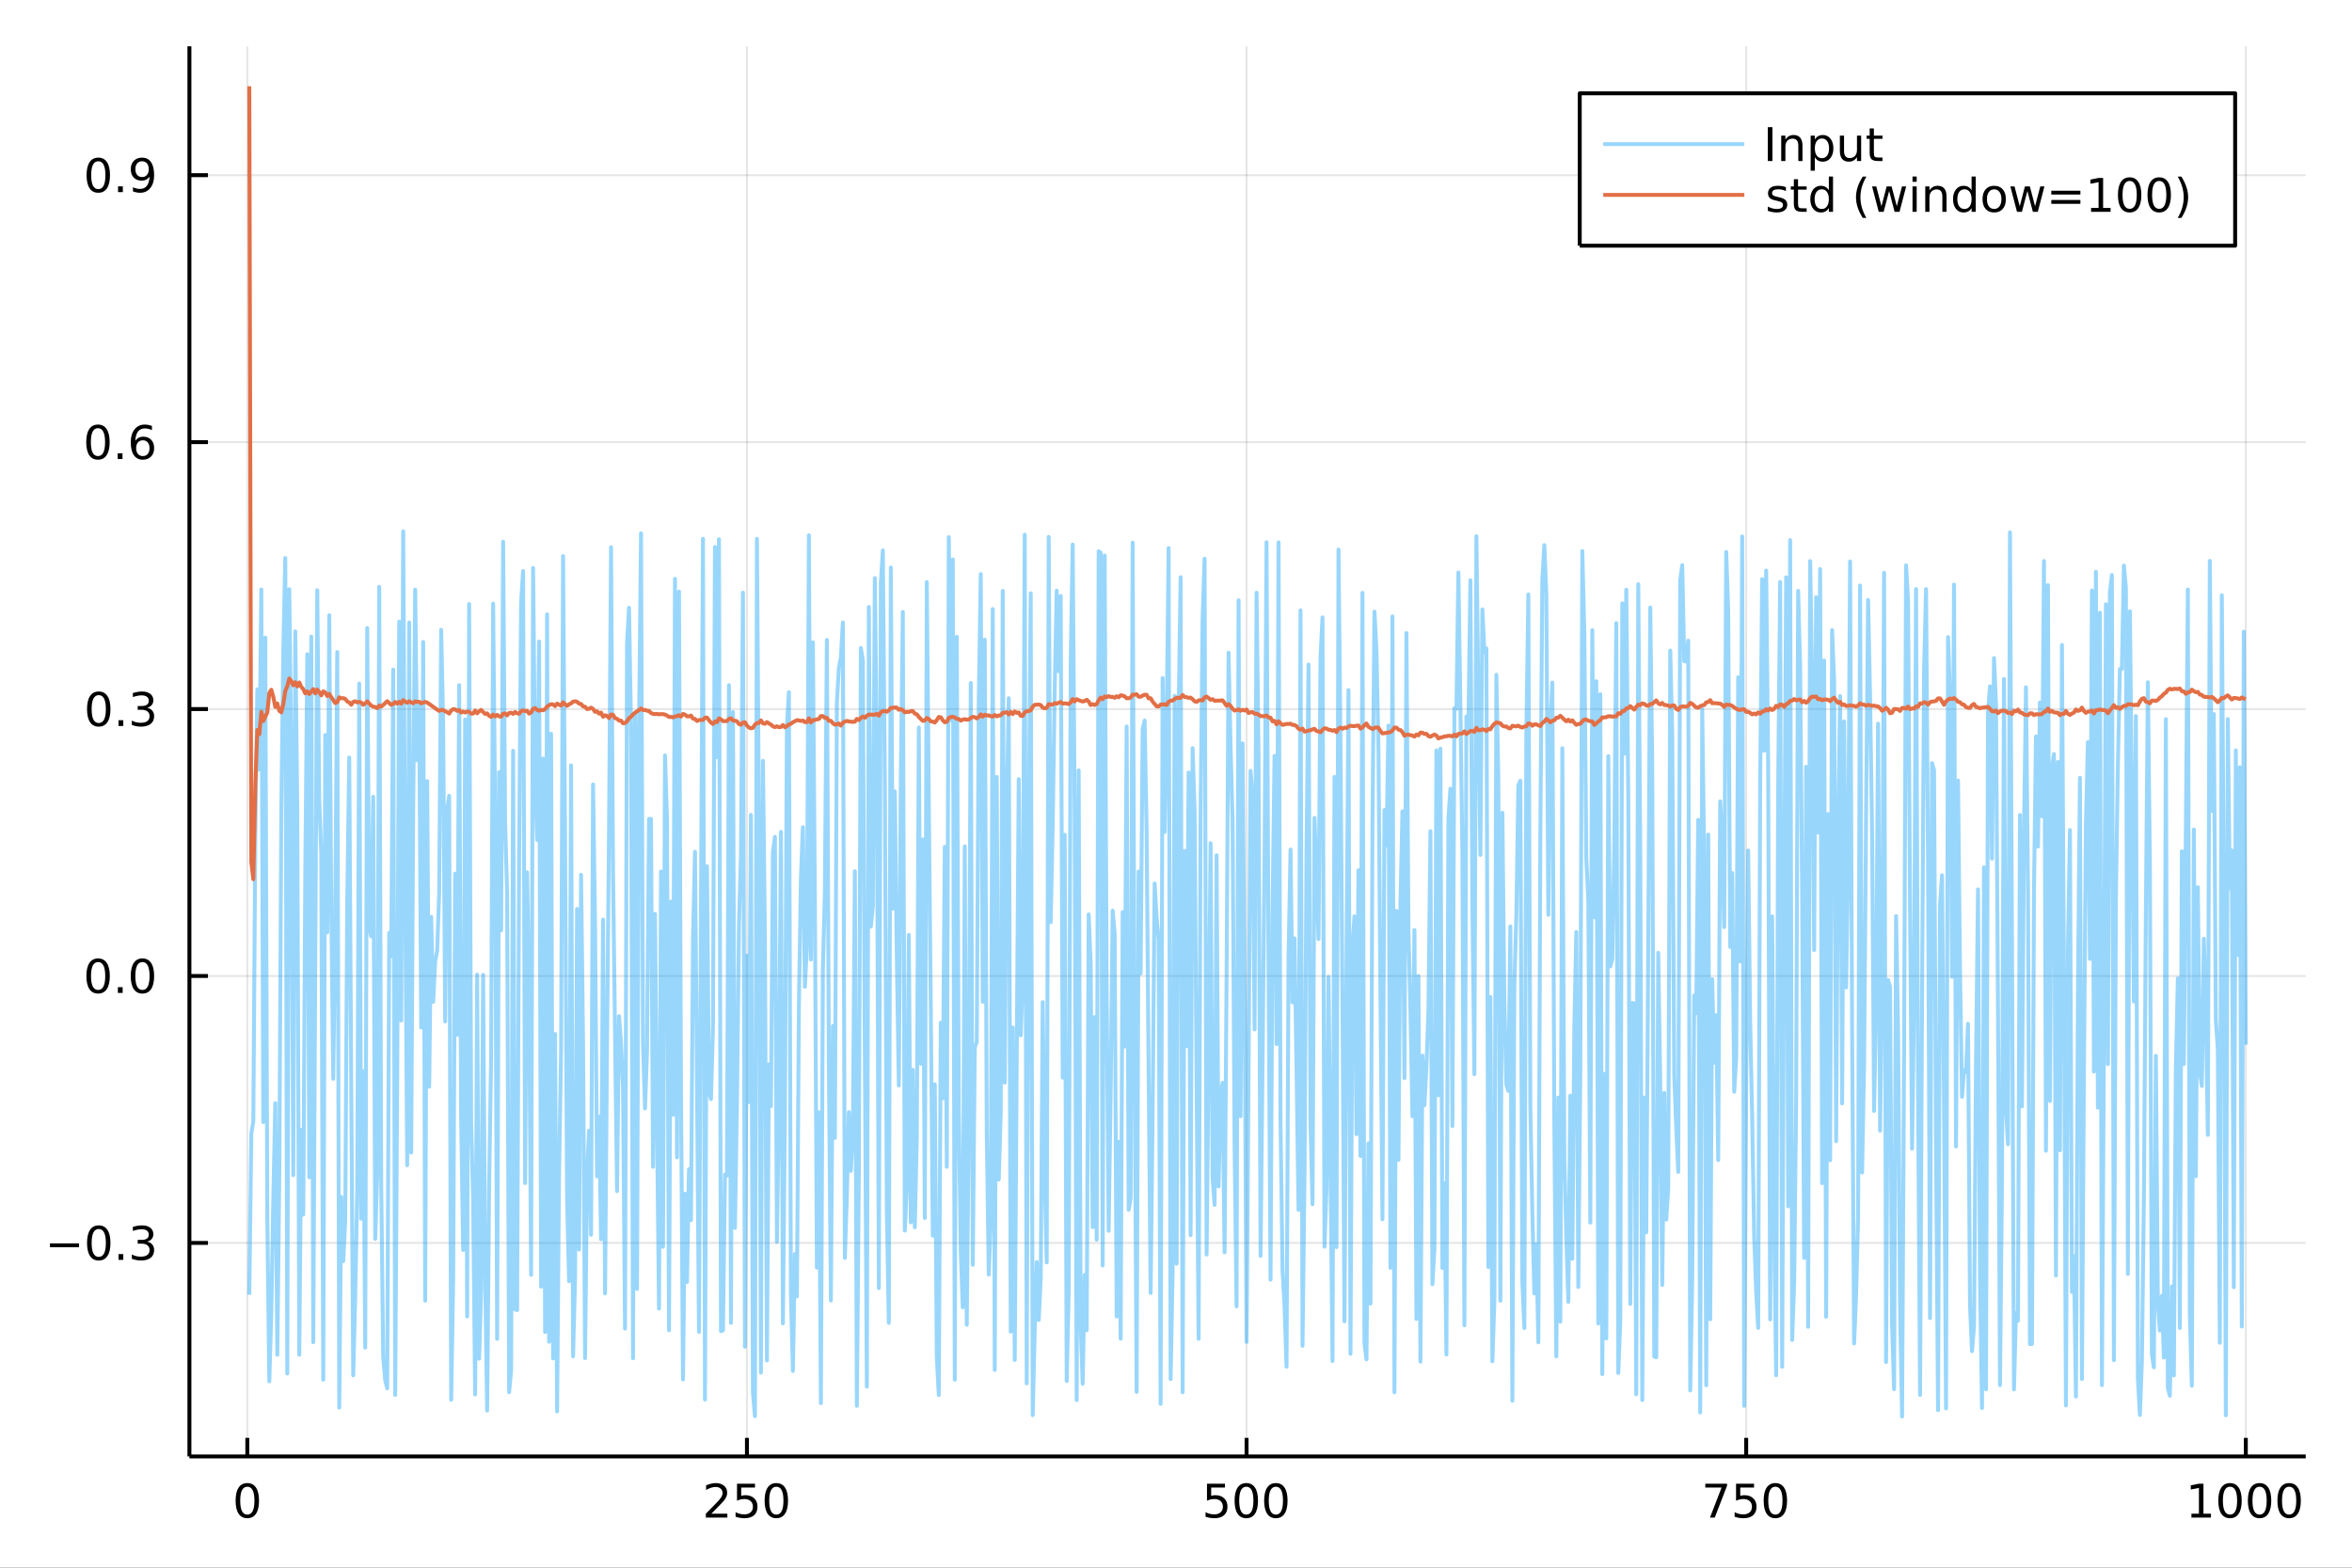 <?xml version="1.0" encoding="utf-8"?>
<svg xmlns="http://www.w3.org/2000/svg" xmlns:xlink="http://www.w3.org/1999/xlink" width="600" height="400" viewBox="0 0 2400 1600">
<rect x="0" y="0" width="2400" height="1600" fill="#333333" stroke="none"/>
<defs>
  <clipPath id="clip590">
    <rect x="0" y="0" width="2400" height="1600"/>
  </clipPath>
</defs>
<path clip-path="url(#clip590)" d="
M0 1600 L2400 1600 L2400 0 L0 0  Z
  " fill="#ffffff" fill-rule="evenodd" fill-opacity="1"/>
<defs>
  <clipPath id="clip591">
    <rect x="480" y="0" width="1681" height="1600"/>
  </clipPath>
</defs>
<path clip-path="url(#clip590)" d="
M193.288 1486.45 L2352.76 1486.45 L2352.76 47.244 L193.288 47.244  Z
  " fill="#ffffff" fill-rule="evenodd" fill-opacity="1"/>
<defs>
  <clipPath id="clip592">
    <rect x="193" y="47" width="2160" height="1440"/>
  </clipPath>
</defs>
<polyline clip-path="url(#clip592)" style="stroke:#000000; stroke-linecap:butt; stroke-linejoin:round; stroke-width:2; stroke-opacity:0.1; fill:none" points="
  252.366,1486.45 252.366,47.244 
  "/>
<polyline clip-path="url(#clip592)" style="stroke:#000000; stroke-linecap:butt; stroke-linejoin:round; stroke-width:2; stroke-opacity:0.1; fill:none" points="
  762.184,1486.45 762.184,47.244 
  "/>
<polyline clip-path="url(#clip592)" style="stroke:#000000; stroke-linecap:butt; stroke-linejoin:round; stroke-width:2; stroke-opacity:0.1; fill:none" points="
  1272,1486.45 1272,47.244 
  "/>
<polyline clip-path="url(#clip592)" style="stroke:#000000; stroke-linecap:butt; stroke-linejoin:round; stroke-width:2; stroke-opacity:0.1; fill:none" points="
  1781.82,1486.45 1781.82,47.244 
  "/>
<polyline clip-path="url(#clip592)" style="stroke:#000000; stroke-linecap:butt; stroke-linejoin:round; stroke-width:2; stroke-opacity:0.1; fill:none" points="
  2291.64,1486.45 2291.64,47.244 
  "/>
<polyline clip-path="url(#clip590)" style="stroke:#000000; stroke-linecap:butt; stroke-linejoin:round; stroke-width:4; stroke-opacity:1; fill:none" points="
  193.288,1486.45 2352.76,1486.45 
  "/>
<polyline clip-path="url(#clip590)" style="stroke:#000000; stroke-linecap:butt; stroke-linejoin:round; stroke-width:4; stroke-opacity:1; fill:none" points="
  252.366,1486.45 252.366,1467.55 
  "/>
<polyline clip-path="url(#clip590)" style="stroke:#000000; stroke-linecap:butt; stroke-linejoin:round; stroke-width:4; stroke-opacity:1; fill:none" points="
  762.184,1486.45 762.184,1467.55 
  "/>
<polyline clip-path="url(#clip590)" style="stroke:#000000; stroke-linecap:butt; stroke-linejoin:round; stroke-width:4; stroke-opacity:1; fill:none" points="
  1272,1486.45 1272,1467.55 
  "/>
<polyline clip-path="url(#clip590)" style="stroke:#000000; stroke-linecap:butt; stroke-linejoin:round; stroke-width:4; stroke-opacity:1; fill:none" points="
  1781.82,1486.45 1781.82,1467.55 
  "/>
<polyline clip-path="url(#clip590)" style="stroke:#000000; stroke-linecap:butt; stroke-linejoin:round; stroke-width:4; stroke-opacity:1; fill:none" points="
  2291.64,1486.45 2291.64,1467.55 
  "/>
<path clip-path="url(#clip590)" d="M252.366 1517.37 Q248.755 1517.37 246.926 1520.93 Q245.12 1524.47 245.12 1531.6 Q245.12 1538.71 246.926 1542.27 Q248.755 1545.82 252.366 1545.82 Q256 1545.82 257.805 1542.27 Q259.634 1538.71 259.634 1531.6 Q259.634 1524.47 257.805 1520.93 Q256 1517.37 252.366 1517.37 M252.366 1513.66 Q258.176 1513.66 261.231 1518.27 Q264.31 1522.85 264.31 1531.6 Q264.31 1540.33 261.231 1544.94 Q258.176 1549.52 252.366 1549.52 Q246.555 1549.52 243.477 1544.94 Q240.421 1540.33 240.421 1531.6 Q240.421 1522.85 243.477 1518.27 Q246.555 1513.66 252.366 1513.66 Z" fill="#000000" fill-rule="evenodd" fill-opacity="1" /><path clip-path="url(#clip590)" d="M725.876 1544.91 L742.196 1544.91 L742.196 1548.85 L720.251 1548.85 L720.251 1544.91 Q722.913 1542.16 727.497 1537.53 Q732.103 1532.88 733.284 1531.53 Q735.529 1529.01 736.409 1527.27 Q737.311 1525.51 737.311 1523.82 Q737.311 1521.07 735.367 1519.33 Q733.446 1517.6 730.344 1517.6 Q728.145 1517.6 725.691 1518.36 Q723.261 1519.13 720.483 1520.68 L720.483 1515.95 Q723.307 1514.82 725.761 1514.24 Q728.214 1513.66 730.251 1513.66 Q735.622 1513.66 738.816 1516.35 Q742.01 1519.03 742.01 1523.52 Q742.01 1525.65 741.2 1527.57 Q740.413 1529.47 738.307 1532.07 Q737.728 1532.74 734.626 1535.95 Q731.524 1539.15 725.876 1544.91 Z" fill="#000000" fill-rule="evenodd" fill-opacity="1" /><path clip-path="url(#clip590)" d="M752.057 1514.29 L770.413 1514.29 L770.413 1518.22 L756.339 1518.22 L756.339 1526.7 Q757.358 1526.35 758.376 1526.19 Q759.395 1526 760.413 1526 Q766.2 1526 769.58 1529.17 Q772.959 1532.34 772.959 1537.76 Q772.959 1543.34 769.487 1546.44 Q766.015 1549.52 759.696 1549.52 Q757.52 1549.52 755.251 1549.15 Q753.006 1548.78 750.598 1548.04 L750.598 1543.34 Q752.682 1544.47 754.904 1545.03 Q757.126 1545.58 759.603 1545.58 Q763.608 1545.58 765.945 1543.48 Q768.283 1541.37 768.283 1537.76 Q768.283 1534.15 765.945 1532.04 Q763.608 1529.94 759.603 1529.94 Q757.728 1529.94 755.853 1530.35 Q754.001 1530.77 752.057 1531.65 L752.057 1514.29 Z" fill="#000000" fill-rule="evenodd" fill-opacity="1" /><path clip-path="url(#clip590)" d="M792.172 1517.37 Q788.561 1517.37 786.732 1520.93 Q784.927 1524.47 784.927 1531.6 Q784.927 1538.71 786.732 1542.27 Q788.561 1545.82 792.172 1545.82 Q795.806 1545.82 797.612 1542.27 Q799.441 1538.71 799.441 1531.6 Q799.441 1524.47 797.612 1520.93 Q795.806 1517.37 792.172 1517.37 M792.172 1513.66 Q797.982 1513.66 801.038 1518.27 Q804.117 1522.85 804.117 1531.6 Q804.117 1540.33 801.038 1544.94 Q797.982 1549.52 792.172 1549.52 Q786.362 1549.52 783.283 1544.94 Q780.228 1540.33 780.228 1531.6 Q780.228 1522.85 783.283 1518.27 Q786.362 1513.66 792.172 1513.66 Z" fill="#000000" fill-rule="evenodd" fill-opacity="1" /><path clip-path="url(#clip590)" d="M1231.62 1514.29 L1249.98 1514.29 L1249.98 1518.22 L1235.9 1518.22 L1235.9 1526.7 Q1236.92 1526.35 1237.94 1526.19 Q1238.96 1526 1239.98 1526 Q1245.76 1526 1249.14 1529.17 Q1252.52 1532.34 1252.52 1537.76 Q1252.52 1543.34 1249.05 1546.44 Q1245.58 1549.52 1239.26 1549.52 Q1237.08 1549.52 1234.81 1549.15 Q1232.57 1548.78 1230.16 1548.04 L1230.16 1543.34 Q1232.25 1544.47 1234.47 1545.03 Q1236.69 1545.58 1239.17 1545.58 Q1243.17 1545.58 1245.51 1543.48 Q1247.85 1541.37 1247.85 1537.76 Q1247.85 1534.15 1245.51 1532.04 Q1243.17 1529.94 1239.17 1529.94 Q1237.29 1529.94 1235.42 1530.35 Q1233.56 1530.77 1231.62 1531.65 L1231.62 1514.29 Z" fill="#000000" fill-rule="evenodd" fill-opacity="1" /><path clip-path="url(#clip590)" d="M1271.74 1517.37 Q1268.12 1517.37 1266.3 1520.93 Q1264.49 1524.47 1264.49 1531.6 Q1264.49 1538.71 1266.3 1542.27 Q1268.12 1545.82 1271.74 1545.82 Q1275.37 1545.82 1277.18 1542.27 Q1279 1538.71 1279 1531.6 Q1279 1524.47 1277.18 1520.93 Q1275.37 1517.37 1271.74 1517.37 M1271.74 1513.66 Q1277.55 1513.66 1280.6 1518.27 Q1283.68 1522.85 1283.68 1531.6 Q1283.68 1540.33 1280.6 1544.94 Q1277.55 1549.52 1271.74 1549.52 Q1265.93 1549.52 1262.85 1544.94 Q1259.79 1540.33 1259.79 1531.6 Q1259.79 1522.85 1262.85 1518.27 Q1265.93 1513.66 1271.74 1513.66 Z" fill="#000000" fill-rule="evenodd" fill-opacity="1" /><path clip-path="url(#clip590)" d="M1301.9 1517.37 Q1298.29 1517.37 1296.46 1520.93 Q1294.65 1524.47 1294.65 1531.6 Q1294.65 1538.71 1296.46 1542.27 Q1298.29 1545.82 1301.9 1545.82 Q1305.53 1545.82 1307.34 1542.27 Q1309.17 1538.71 1309.17 1531.6 Q1309.17 1524.47 1307.34 1520.93 Q1305.53 1517.37 1301.9 1517.37 M1301.9 1513.66 Q1307.71 1513.66 1310.76 1518.27 Q1313.84 1522.85 1313.84 1531.6 Q1313.84 1540.33 1310.76 1544.94 Q1307.71 1549.52 1301.9 1549.52 Q1296.09 1549.52 1293.01 1544.94 Q1289.95 1540.33 1289.95 1531.6 Q1289.95 1522.85 1293.01 1518.27 Q1296.09 1513.66 1301.9 1513.66 Z" fill="#000000" fill-rule="evenodd" fill-opacity="1" /><path clip-path="url(#clip590)" d="M1740.1 1514.29 L1762.32 1514.29 L1762.32 1516.28 L1749.77 1548.85 L1744.89 1548.85 L1756.69 1518.22 L1740.1 1518.22 L1740.1 1514.29 Z" fill="#000000" fill-rule="evenodd" fill-opacity="1" /><path clip-path="url(#clip590)" d="M1771.48 1514.29 L1789.84 1514.29 L1789.84 1518.22 L1775.77 1518.22 L1775.77 1526.7 Q1776.79 1526.35 1777.8 1526.19 Q1778.82 1526 1779.84 1526 Q1785.63 1526 1789.01 1529.17 Q1792.39 1532.34 1792.39 1537.76 Q1792.39 1543.34 1788.92 1546.44 Q1785.44 1549.52 1779.12 1549.52 Q1776.95 1549.52 1774.68 1549.15 Q1772.43 1548.78 1770.03 1548.04 L1770.03 1543.34 Q1772.11 1544.47 1774.33 1545.03 Q1776.55 1545.58 1779.03 1545.58 Q1783.04 1545.58 1785.37 1543.48 Q1787.71 1541.37 1787.71 1537.76 Q1787.71 1534.15 1785.37 1532.04 Q1783.04 1529.94 1779.03 1529.94 Q1777.16 1529.94 1775.28 1530.35 Q1773.43 1530.77 1771.48 1531.65 L1771.48 1514.29 Z" fill="#000000" fill-rule="evenodd" fill-opacity="1" /><path clip-path="url(#clip590)" d="M1811.6 1517.37 Q1807.99 1517.37 1806.16 1520.93 Q1804.36 1524.47 1804.36 1531.6 Q1804.36 1538.71 1806.16 1542.27 Q1807.99 1545.82 1811.6 1545.82 Q1815.23 1545.82 1817.04 1542.27 Q1818.87 1538.71 1818.87 1531.6 Q1818.87 1524.47 1817.04 1520.93 Q1815.23 1517.37 1811.6 1517.37 M1811.6 1513.66 Q1817.41 1513.66 1820.47 1518.27 Q1823.54 1522.85 1823.54 1531.6 Q1823.54 1540.33 1820.47 1544.94 Q1817.41 1549.52 1811.6 1549.52 Q1805.79 1549.52 1802.71 1544.94 Q1799.66 1540.33 1799.66 1531.6 Q1799.66 1522.85 1802.71 1518.27 Q1805.79 1513.66 1811.6 1513.66 Z" fill="#000000" fill-rule="evenodd" fill-opacity="1" /><path clip-path="url(#clip590)" d="M2236.16 1544.91 L2243.8 1544.91 L2243.8 1518.55 L2235.49 1520.21 L2235.49 1515.95 L2243.76 1514.29 L2248.43 1514.29 L2248.43 1544.91 L2256.07 1544.91 L2256.07 1548.85 L2236.16 1548.85 L2236.16 1544.91 Z" fill="#000000" fill-rule="evenodd" fill-opacity="1" /><path clip-path="url(#clip590)" d="M2275.52 1517.37 Q2271.91 1517.37 2270.08 1520.93 Q2268.27 1524.47 2268.27 1531.6 Q2268.27 1538.71 2270.08 1542.27 Q2271.91 1545.82 2275.52 1545.82 Q2279.15 1545.82 2280.96 1542.27 Q2282.78 1538.71 2282.78 1531.6 Q2282.78 1524.47 2280.96 1520.93 Q2279.15 1517.37 2275.52 1517.37 M2275.52 1513.66 Q2281.33 1513.66 2284.38 1518.27 Q2287.46 1522.85 2287.46 1531.6 Q2287.46 1540.33 2284.38 1544.94 Q2281.33 1549.52 2275.52 1549.52 Q2269.71 1549.52 2266.63 1544.94 Q2263.57 1540.33 2263.57 1531.6 Q2263.57 1522.85 2266.63 1518.27 Q2269.71 1513.66 2275.52 1513.66 Z" fill="#000000" fill-rule="evenodd" fill-opacity="1" /><path clip-path="url(#clip590)" d="M2305.68 1517.37 Q2302.07 1517.37 2300.24 1520.93 Q2298.43 1524.47 2298.43 1531.6 Q2298.43 1538.71 2300.24 1542.27 Q2302.07 1545.82 2305.68 1545.82 Q2309.31 1545.82 2311.12 1542.27 Q2312.95 1538.71 2312.95 1531.6 Q2312.95 1524.47 2311.12 1520.93 Q2309.31 1517.37 2305.68 1517.37 M2305.68 1513.66 Q2311.49 1513.66 2314.54 1518.27 Q2317.62 1522.85 2317.62 1531.6 Q2317.62 1540.33 2314.54 1544.94 Q2311.49 1549.52 2305.68 1549.52 Q2299.87 1549.52 2296.79 1544.94 Q2293.73 1540.33 2293.73 1531.6 Q2293.73 1522.85 2296.79 1518.27 Q2299.87 1513.66 2305.68 1513.66 Z" fill="#000000" fill-rule="evenodd" fill-opacity="1" /><path clip-path="url(#clip590)" d="M2335.84 1517.37 Q2332.23 1517.37 2330.4 1520.93 Q2328.59 1524.47 2328.59 1531.6 Q2328.59 1538.71 2330.4 1542.27 Q2332.23 1545.82 2335.84 1545.82 Q2339.47 1545.82 2341.28 1542.27 Q2343.11 1538.71 2343.11 1531.6 Q2343.11 1524.47 2341.28 1520.93 Q2339.47 1517.37 2335.84 1517.37 M2335.84 1513.66 Q2341.65 1513.66 2344.71 1518.27 Q2347.78 1522.85 2347.78 1531.6 Q2347.78 1540.33 2344.71 1544.94 Q2341.65 1549.52 2335.84 1549.52 Q2330.03 1549.52 2326.95 1544.94 Q2323.9 1540.33 2323.9 1531.6 Q2323.9 1522.85 2326.95 1518.27 Q2330.03 1513.66 2335.84 1513.66 Z" fill="#000000" fill-rule="evenodd" fill-opacity="1" /><polyline clip-path="url(#clip592)" style="stroke:#000000; stroke-linecap:butt; stroke-linejoin:round; stroke-width:2; stroke-opacity:0.1; fill:none" points="
  193.288,1268.55 2352.76,1268.55 
  "/>
<polyline clip-path="url(#clip592)" style="stroke:#000000; stroke-linecap:butt; stroke-linejoin:round; stroke-width:2; stroke-opacity:0.1; fill:none" points="
  193.288,996.109 2352.76,996.109 
  "/>
<polyline clip-path="url(#clip592)" style="stroke:#000000; stroke-linecap:butt; stroke-linejoin:round; stroke-width:2; stroke-opacity:0.1; fill:none" points="
  193.288,723.669 2352.76,723.669 
  "/>
<polyline clip-path="url(#clip592)" style="stroke:#000000; stroke-linecap:butt; stroke-linejoin:round; stroke-width:2; stroke-opacity:0.1; fill:none" points="
  193.288,451.229 2352.76,451.229 
  "/>
<polyline clip-path="url(#clip592)" style="stroke:#000000; stroke-linecap:butt; stroke-linejoin:round; stroke-width:2; stroke-opacity:0.1; fill:none" points="
  193.288,178.79 2352.76,178.79 
  "/>
<polyline clip-path="url(#clip590)" style="stroke:#000000; stroke-linecap:butt; stroke-linejoin:round; stroke-width:4; stroke-opacity:1; fill:none" points="
  193.288,1486.45 193.288,47.244 
  "/>
<polyline clip-path="url(#clip590)" style="stroke:#000000; stroke-linecap:butt; stroke-linejoin:round; stroke-width:4; stroke-opacity:1; fill:none" points="
  193.288,1268.55 212.185,1268.55 
  "/>
<polyline clip-path="url(#clip590)" style="stroke:#000000; stroke-linecap:butt; stroke-linejoin:round; stroke-width:4; stroke-opacity:1; fill:none" points="
  193.288,996.109 212.185,996.109 
  "/>
<polyline clip-path="url(#clip590)" style="stroke:#000000; stroke-linecap:butt; stroke-linejoin:round; stroke-width:4; stroke-opacity:1; fill:none" points="
  193.288,723.669 212.185,723.669 
  "/>
<polyline clip-path="url(#clip590)" style="stroke:#000000; stroke-linecap:butt; stroke-linejoin:round; stroke-width:4; stroke-opacity:1; fill:none" points="
  193.288,451.229 212.185,451.229 
  "/>
<polyline clip-path="url(#clip590)" style="stroke:#000000; stroke-linecap:butt; stroke-linejoin:round; stroke-width:4; stroke-opacity:1; fill:none" points="
  193.288,178.79 212.185,178.79 
  "/>
<path clip-path="url(#clip590)" d="M50.992 1269 L80.668 1269 L80.668 1272.93 L50.992 1272.93 L50.992 1269 Z" fill="#000000" fill-rule="evenodd" fill-opacity="1" /><path clip-path="url(#clip590)" d="M100.76 1254.35 Q97.149 1254.35 95.321 1257.91 Q93.515 1261.45 93.515 1268.58 Q93.515 1275.69 95.321 1279.25 Q97.149 1282.8 100.76 1282.8 Q104.395 1282.8 106.2 1279.25 Q108.029 1275.69 108.029 1268.58 Q108.029 1261.45 106.2 1257.91 Q104.395 1254.35 100.76 1254.35 M100.76 1250.64 Q106.571 1250.64 109.626 1255.25 Q112.705 1259.83 112.705 1268.58 Q112.705 1277.31 109.626 1281.92 Q106.571 1286.5 100.76 1286.5 Q94.95 1286.5 91.871 1281.92 Q88.816 1277.31 88.816 1268.58 Q88.816 1259.83 91.871 1255.25 Q94.95 1250.64 100.76 1250.64 Z" fill="#000000" fill-rule="evenodd" fill-opacity="1" /><path clip-path="url(#clip590)" d="M120.922 1279.95 L125.807 1279.95 L125.807 1285.83 L120.922 1285.83 L120.922 1279.95 Z" fill="#000000" fill-rule="evenodd" fill-opacity="1" /><path clip-path="url(#clip590)" d="M150.158 1267.19 Q153.515 1267.91 155.39 1270.18 Q157.288 1272.45 157.288 1275.78 Q157.288 1280.9 153.769 1283.7 Q150.251 1286.5 143.769 1286.5 Q141.593 1286.5 139.279 1286.06 Q136.987 1285.64 134.533 1284.79 L134.533 1280.27 Q136.478 1281.41 138.793 1281.99 Q141.107 1282.56 143.631 1282.56 Q148.029 1282.56 150.32 1280.83 Q152.635 1279.09 152.635 1275.78 Q152.635 1272.73 150.482 1271.01 Q148.353 1269.28 144.533 1269.28 L140.506 1269.28 L140.506 1265.43 L144.718 1265.43 Q148.168 1265.43 149.996 1264.07 Q151.825 1262.68 151.825 1260.09 Q151.825 1257.43 149.927 1256.01 Q148.052 1254.58 144.533 1254.58 Q142.612 1254.58 140.413 1255 Q138.214 1255.41 135.575 1256.29 L135.575 1252.12 Q138.237 1251.38 140.552 1251.01 Q142.89 1250.64 144.95 1250.64 Q150.274 1250.64 153.376 1253.07 Q156.478 1255.48 156.478 1259.6 Q156.478 1262.47 154.834 1264.46 Q153.191 1266.43 150.158 1267.19 Z" fill="#000000" fill-rule="evenodd" fill-opacity="1" /><path clip-path="url(#clip590)" d="M100.112 981.907 Q96.501 981.907 94.672 985.472 Q92.867 989.014 92.867 996.143 Q92.867 1003.25 94.672 1006.81 Q96.501 1010.36 100.112 1010.36 Q103.746 1010.36 105.552 1006.81 Q107.381 1003.25 107.381 996.143 Q107.381 989.014 105.552 985.472 Q103.746 981.907 100.112 981.907 M100.112 978.204 Q105.922 978.204 108.978 982.81 Q112.057 987.393 112.057 996.143 Q112.057 1004.87 108.978 1009.48 Q105.922 1014.06 100.112 1014.06 Q94.302 1014.06 91.223 1009.48 Q88.168 1004.87 88.168 996.143 Q88.168 987.393 91.223 982.81 Q94.302 978.204 100.112 978.204 Z" fill="#000000" fill-rule="evenodd" fill-opacity="1" /><path clip-path="url(#clip590)" d="M120.274 1007.51 L125.158 1007.51 L125.158 1013.39 L120.274 1013.39 L120.274 1007.51 Z" fill="#000000" fill-rule="evenodd" fill-opacity="1" /><path clip-path="url(#clip590)" d="M145.343 981.907 Q141.732 981.907 139.904 985.472 Q138.098 989.014 138.098 996.143 Q138.098 1003.25 139.904 1006.81 Q141.732 1010.36 145.343 1010.36 Q148.978 1010.36 150.783 1006.81 Q152.612 1003.25 152.612 996.143 Q152.612 989.014 150.783 985.472 Q148.978 981.907 145.343 981.907 M145.343 978.204 Q151.154 978.204 154.209 982.81 Q157.288 987.393 157.288 996.143 Q157.288 1004.87 154.209 1009.48 Q151.154 1014.06 145.343 1014.06 Q139.533 1014.06 136.455 1009.48 Q133.399 1004.87 133.399 996.143 Q133.399 987.393 136.455 982.81 Q139.533 978.204 145.343 978.204 Z" fill="#000000" fill-rule="evenodd" fill-opacity="1" /><path clip-path="url(#clip590)" d="M100.76 709.468 Q97.149 709.468 95.321 713.032 Q93.515 716.574 93.515 723.704 Q93.515 730.81 95.321 734.375 Q97.149 737.917 100.76 737.917 Q104.395 737.917 106.2 734.375 Q108.029 730.81 108.029 723.704 Q108.029 716.574 106.2 713.032 Q104.395 709.468 100.76 709.468 M100.76 705.764 Q106.571 705.764 109.626 710.37 Q112.705 714.954 112.705 723.704 Q112.705 732.43 109.626 737.037 Q106.571 741.62 100.76 741.62 Q94.95 741.62 91.871 737.037 Q88.816 732.43 88.816 723.704 Q88.816 714.954 91.871 710.37 Q94.95 705.764 100.76 705.764 Z" fill="#000000" fill-rule="evenodd" fill-opacity="1" /><path clip-path="url(#clip590)" d="M120.922 735.069 L125.807 735.069 L125.807 740.949 L120.922 740.949 L120.922 735.069 Z" fill="#000000" fill-rule="evenodd" fill-opacity="1" /><path clip-path="url(#clip590)" d="M150.158 722.315 Q153.515 723.032 155.39 725.301 Q157.288 727.569 157.288 730.903 Q157.288 736.018 153.769 738.819 Q150.251 741.62 143.769 741.62 Q141.593 741.62 139.279 741.18 Q136.987 740.764 134.533 739.907 L134.533 735.393 Q136.478 736.528 138.793 737.106 Q141.107 737.685 143.631 737.685 Q148.029 737.685 150.32 735.949 Q152.635 734.213 152.635 730.903 Q152.635 727.847 150.482 726.134 Q148.353 724.398 144.533 724.398 L140.506 724.398 L140.506 720.556 L144.718 720.556 Q148.168 720.556 149.996 719.19 Q151.825 717.801 151.825 715.208 Q151.825 712.546 149.927 711.134 Q148.052 709.699 144.533 709.699 Q142.612 709.699 140.413 710.116 Q138.214 710.532 135.575 711.412 L135.575 707.245 Q138.237 706.505 140.552 706.134 Q142.89 705.764 144.95 705.764 Q150.274 705.764 153.376 708.194 Q156.478 710.602 156.478 714.722 Q156.478 717.593 154.834 719.583 Q153.191 721.551 150.158 722.315 Z" fill="#000000" fill-rule="evenodd" fill-opacity="1" /><path clip-path="url(#clip590)" d="M99.95 437.028 Q96.339 437.028 94.51 440.593 Q92.705 444.134 92.705 451.264 Q92.705 458.37 94.51 461.935 Q96.339 465.477 99.95 465.477 Q103.584 465.477 105.39 461.935 Q107.219 458.37 107.219 451.264 Q107.219 444.134 105.39 440.593 Q103.584 437.028 99.95 437.028 M99.95 433.324 Q105.76 433.324 108.816 437.931 Q111.895 442.514 111.895 451.264 Q111.895 459.991 108.816 464.597 Q105.76 469.181 99.95 469.181 Q94.14 469.181 91.061 464.597 Q88.006 459.991 88.006 451.264 Q88.006 442.514 91.061 437.931 Q94.14 433.324 99.95 433.324 Z" fill="#000000" fill-rule="evenodd" fill-opacity="1" /><path clip-path="url(#clip590)" d="M120.112 462.63 L124.996 462.63 L124.996 468.509 L120.112 468.509 L120.112 462.63 Z" fill="#000000" fill-rule="evenodd" fill-opacity="1" /><path clip-path="url(#clip590)" d="M145.76 449.366 Q142.612 449.366 140.76 451.519 Q138.931 453.671 138.931 457.421 Q138.931 461.148 140.76 463.324 Q142.612 465.477 145.76 465.477 Q148.908 465.477 150.737 463.324 Q152.589 461.148 152.589 457.421 Q152.589 453.671 150.737 451.519 Q148.908 449.366 145.76 449.366 M155.042 434.713 L155.042 438.972 Q153.283 438.139 151.478 437.699 Q149.695 437.259 147.936 437.259 Q143.306 437.259 140.853 440.384 Q138.422 443.509 138.075 449.829 Q139.441 447.815 141.501 446.75 Q143.561 445.662 146.038 445.662 Q151.246 445.662 154.255 448.833 Q157.288 451.982 157.288 457.421 Q157.288 462.745 154.14 465.963 Q150.992 469.181 145.76 469.181 Q139.765 469.181 136.594 464.597 Q133.422 459.991 133.422 451.264 Q133.422 443.07 137.311 438.208 Q141.2 433.324 147.751 433.324 Q149.51 433.324 151.293 433.671 Q153.098 434.019 155.042 434.713 Z" fill="#000000" fill-rule="evenodd" fill-opacity="1" /><path clip-path="url(#clip590)" d="M100.297 164.588 Q96.686 164.588 94.858 168.153 Q93.052 171.695 93.052 178.824 Q93.052 185.931 94.858 189.495 Q96.686 193.037 100.297 193.037 Q103.932 193.037 105.737 189.495 Q107.566 185.931 107.566 178.824 Q107.566 171.695 105.737 168.153 Q103.932 164.588 100.297 164.588 M100.297 160.885 Q106.108 160.885 109.163 165.491 Q112.242 170.074 112.242 178.824 Q112.242 187.551 109.163 192.157 Q106.108 196.741 100.297 196.741 Q94.487 196.741 91.409 192.157 Q88.353 187.551 88.353 178.824 Q88.353 170.074 91.409 165.491 Q94.487 160.885 100.297 160.885 Z" fill="#000000" fill-rule="evenodd" fill-opacity="1" /><path clip-path="url(#clip590)" d="M120.459 190.19 L125.344 190.19 L125.344 196.07 L120.459 196.07 L120.459 190.19 Z" fill="#000000" fill-rule="evenodd" fill-opacity="1" /><path clip-path="url(#clip590)" d="M135.668 195.352 L135.668 191.093 Q137.427 191.926 139.232 192.366 Q141.038 192.806 142.774 192.806 Q147.404 192.806 149.834 189.704 Q152.288 186.579 152.635 180.236 Q151.293 182.227 149.232 183.292 Q147.172 184.357 144.672 184.357 Q139.487 184.357 136.455 181.232 Q133.445 178.083 133.445 172.644 Q133.445 167.32 136.594 164.102 Q139.742 160.885 144.973 160.885 Q150.968 160.885 154.117 165.491 Q157.288 170.074 157.288 178.824 Q157.288 186.995 153.399 191.88 Q149.533 196.741 142.982 196.741 Q141.223 196.741 139.418 196.394 Q137.612 196.046 135.668 195.352 M144.973 180.699 Q148.121 180.699 149.95 178.546 Q151.802 176.394 151.802 172.644 Q151.802 168.917 149.95 166.764 Q148.121 164.588 144.973 164.588 Q141.825 164.588 139.973 166.764 Q138.144 168.917 138.144 172.644 Q138.144 176.394 139.973 178.546 Q141.825 180.699 144.973 180.699 Z" fill="#000000" fill-rule="evenodd" fill-opacity="1" /><polyline clip-path="url(#clip592)" style="stroke:#009af9; stroke-linecap:butt; stroke-linejoin:round; stroke-width:4; stroke-opacity:0.4; fill:none" points="
  254.405,1321.46 256.444,1157.16 258.483,1144.29 260.523,852.114 262.562,703.568 264.601,785.266 266.641,601.658 268.68,1145.19 270.719,650.76 272.758,1243.94 
  274.798,1409.81 276.837,1339.75 278.876,1224.26 280.915,1125.94 282.955,1382.71 284.994,1200.91 287.033,828.305 289.073,665.04 291.112,569.492 293.151,1401.84 
  295.19,601.385 297.23,772.54 299.269,1199.38 301.308,644.367 303.347,825.429 305.387,1382.66 307.426,1153.11 309.465,1239.62 311.505,892.41 313.544,667.737 
  315.583,1201.57 317.622,649.633 319.662,1369.86 321.701,980.055 323.74,602.452 325.779,817.721 327.819,870.671 329.858,1408.15 331.897,750.11 333.937,951.569 
  335.976,627.951 338.015,925.121 340.054,1101.04 342.094,936.462 344.133,665.492 346.172,1436.61 348.211,1221.61 350.251,1287.17 352.29,1245.59 354.329,920.099 
  356.369,773.141 358.408,1107.13 360.447,1403.68 362.486,1321.46 364.526,1216.36 366.565,697.669 368.604,1243.8 370.643,1093.29 372.683,1375.38 374.722,640.938 
  376.761,946.724 378.801,955.605 380.84,813.172 382.879,1264.38 384.918,1197.96 386.958,598.866 388.997,1209.2 391.036,1384.83 393.075,1408.64 395.115,1416.95 
  397.154,952.018 399.193,975.997 401.233,683.396 403.272,1423.66 405.311,1101.13 407.35,634.5 409.39,1041.56 411.429,542.288 413.468,907.557 415.507,1189.19 
  417.547,635.409 419.586,1176.4 421.625,826.201 423.665,601.848 425.704,776.012 427.743,717.947 429.782,1048.66 431.822,655.194 433.861,1327.51 435.9,797.196 
  437.939,1109.11 439.979,935.763 442.018,1022.53 444.057,981.265 446.097,970.517 448.136,911.133 450.175,642.822 452.214,738.42 454.254,1042.57 456.293,827.051 
  458.332,812.178 460.371,1428.67 462.411,1304.99 464.45,891.64 466.489,1056.06 468.529,699.242 470.568,1143.11 472.607,1275.79 474.646,734.271 476.686,1343.6 
  478.725,616.474 480.764,1146.79 482.803,1224.33 484.843,1423.19 486.882,994.683 488.921,1386.72 490.961,1316.59 493,994.943 495.039,1298.93 497.078,1439.71 
  499.118,1211.49 501.157,1077.34 503.196,615.998 505.235,828.468 507.275,1366.48 509.314,788.133 511.353,949.524 513.393,552.899 515.432,839.684 517.471,912.212 
  519.51,1420.97 521.55,1398.5 523.589,766.272 525.628,1336.43 527.667,1337.12 529.707,874.114 531.746,615.21 533.785,582.808 535.825,1207.48 537.864,890.287 
  539.903,1015.01 541.942,1301.17 543.982,579.73 546.021,791.327 548.06,857.196 550.099,654.787 552.139,1313.17 554.178,774.193 556.217,1359.5 558.257,627.016 
  560.296,1369.43 562.335,748.79 564.374,1386.43 566.414,1055.28 568.453,1440.52 570.492,1197.23 572.532,1073 574.571,567.583 576.61,859.652 578.649,1224.5 
  580.689,1307.64 582.728,781.082 584.767,1384.34 586.806,1303.76 588.846,927.732 590.885,1275.34 592.924,892.75 594.964,1065.58 597.003,1386.13 599.042,1199.34 
  601.081,1153.98 603.121,1260.2 605.16,800.607 607.199,943.495 609.238,1200.58 611.278,1139.64 613.317,1264.79 615.356,938.555 617.396,1320.06 619.435,1064.3 
  621.474,845.054 623.513,558.522 625.553,891.537 627.592,1056.24 629.631,1215.66 631.67,1037.11 633.71,1065.17 635.749,1109.11 637.788,1356 639.828,657.061 
  641.867,620.326 643.906,742.058 645.945,1386.27 647.985,729.304 650.024,1315.54 652.063,744.33 654.102,544.353 656.142,1065.44 658.181,1131.24 660.22,1074 
  662.26,835.836 664.299,835.767 666.338,1190.83 668.377,932.715 670.417,1145.71 672.456,1335.54 674.495,889.47 676.534,1272.47 678.574,771.021 680.613,837.032 
  682.652,1357.7 684.692,920.146 686.731,1137.72 688.77,590.728 690.809,1181.26 692.849,603.831 694.888,1111 696.927,1407.89 698.966,1218.31 701.006,1308.38 
  703.045,1193.34 705.084,1245.27 707.124,960.03 709.163,869.31 711.202,1101.25 713.241,1359.31 715.281,923.361 717.32,549.896 719.359,1428.41 721.398,884.156 
  723.438,1114.05 725.477,1121.82 727.516,1048.13 729.556,558.246 731.595,772.723 733.634,550.325 735.673,1358.61 737.713,1357.77 739.752,1198.77 741.791,1199.84 
  743.83,699.304 745.87,1350.2 747.909,726.742 749.948,1253.28 751.988,1127.13 754.027,944.601 756.066,873.761 758.105,604.795 760.145,1374.51 762.184,975.504 
  764.223,1124.8 766.262,831.69 768.302,1420.88 770.341,1445.36 772.38,549.917 774.42,842.685 776.459,1400.86 778.498,776.461 780.537,956.359 782.577,1388.53 
  784.616,1086.28 786.655,1128.97 788.694,869.893 790.734,854.089 792.773,1267.47 794.812,1129.79 796.852,849.015 798.891,1350.68 800.93,1130.93 802.969,741.593 
  805.009,706.488 807.048,1320.61 809.087,1399.26 811.126,1279.83 813.166,1323.17 815.205,1025.8 817.244,896.841 819.284,844.305 821.323,1007.19 823.362,965.529 
  825.401,546.242 827.441,979.355 829.48,655.555 831.519,918.761 833.558,1293.69 835.598,1135.2 837.637,1432.04 839.676,989.561 841.716,909.473 843.755,653.094 
  845.794,1086.98 847.833,1327.3 849.873,1047.2 851.912,1161.35 853.951,716.889 855.99,681.855 858.03,671.171 860.069,635.3 862.108,1283.85 864.148,1220.55 
  866.187,1135.08 868.226,1195.04 870.265,1157.35 872.305,889.158 874.344,1434.82 876.383,1195.83 878.422,661.339 880.462,673.929 882.501,1077.16 884.54,1415.32 
  886.58,619.488 888.619,945.625 890.658,924.716 892.697,590.031 894.737,765.205 896.776,1314.7 898.815,595.246 900.855,561.77 902.894,797.08 904.933,1234.11 
  906.972,1350.19 909.012,579.17 911.051,927.402 913.09,807.746 915.129,976.276 917.169,1107.89 919.208,794.941 921.247,624.549 923.287,1255.99 925.326,1211.15 
  927.365,954.156 929.404,1247.55 931.444,1091.9 933.483,1252.57 935.522,1160.72 937.561,742.525 939.601,1085.71 941.64,856.82 943.679,1243.11 945.719,594.064 
  947.758,819.098 949.797,1029.27 951.836,1261.15 953.876,1106.72 955.915,1385.04 957.954,1423.83 959.993,1043.78 962.033,1120.97 964.072,864.34 966.111,1190.88 
  968.151,548.227 970.19,735.161 972.229,570.977 974.268,1408.14 976.308,649.909 978.347,1131.64 980.386,1277.93 982.425,1334.3 984.465,863.819 986.504,1352.11 
  988.543,1141.21 990.583,697.044 992.622,1290.87 994.661,1069.02 996.7,1063.43 998.74,714.284 1000.78,585.919 1002.82,1022.48 1004.86,652.824 1006.9,1155.21 
  1008.94,1300.84 1010.98,1244.04 1013.01,621.608 1015.05,1398.2 1017.09,792.898 1019.13,1203.82 1021.17,1135.35 1023.21,603.085 1025.25,1104.99 1027.29,827.096 
  1029.33,712.627 1031.37,1359.08 1033.41,1048.74 1035.45,1388.02 1037.49,1078.58 1039.53,795.118 1041.56,1056.69 1043.6,997.077 1045.64,545.728 1047.68,1411.85 
  1049.72,853.556 1051.76,605.554 1053.8,1444.34 1055.84,1357.16 1057.88,1288.09 1059.92,1347.19 1061.96,1304.6 1064,1022.78 1066.04,1197.47 1068.07,1288.46 
  1070.11,547.95 1072.15,941.218 1074.19,841.237 1076.23,703.532 1078.27,602.844 1080.31,685.039 1082.35,608.324 1084.39,1099.87 1086.43,851.987 1088.47,1409.49 
  1090.51,1318.08 1092.55,676 1094.59,555.764 1096.62,831.603 1098.66,1428.99 1100.7,786.257 1102.74,1351.32 1104.78,1412.31 1106.82,1301.11 1108.86,1357.66 
  1110.9,933.27 1112.94,983.317 1114.98,1252.43 1117.02,1038.06 1119.06,1265.33 1121.1,562.596 1123.14,564.053 1125.17,1291.61 1127.21,566.969 1129.25,1010.2 
  1131.29,1256.22 1133.33,1114.05 1135.37,929.494 1137.41,952.794 1139.45,1343.66 1141.49,1165.25 1143.53,1366.32 1145.57,930.936 1147.61,1068.08 1149.65,741.461 
  1151.69,1234.78 1153.72,1222.64 1155.76,553.805 1157.8,1082.06 1159.84,1420.55 1161.88,889.496 1163.92,993.505 1165.96,744.229 1168,735.374 1170.04,848.965 
  1172.08,1096.73 1174.12,1319.68 1176.16,1134.17 1178.2,901.681 1180.23,937.361 1182.27,958.657 1184.31,1432.76 1186.35,692.018 1188.39,849.157 1190.43,740.1 
  1192.47,559.392 1194.51,1407.54 1196.55,1297.51 1198.59,710.192 1200.63,1289.73 1202.67,724.609 1204.71,589.13 1206.75,1420.92 1208.78,868.393 1210.82,1067.67 
  1212.86,788.445 1214.9,1260.58 1216.94,763.559 1218.98,827.532 1221.02,1103.99 1223.06,1366.48 1225.1,830.601 1227.14,632.066 1229.18,570.219 1231.22,1280.41 
  1233.26,1075.63 1235.3,860.549 1237.33,1201.75 1239.37,1229.74 1241.41,872.971 1243.45,1210.89 1245.49,1118.94 1247.53,1105.2 1249.57,1278.11 1251.61,997.363 
  1253.65,666.165 1255.69,762.776 1257.73,837.224 1259.77,1167.38 1261.81,1333.23 1263.85,612.659 1265.88,1139.17 1267.92,758.697 1269.96,1008.44 1272,1369.62 
  1274.04,1094.81 1276.08,786.734 1278.12,813.651 1280.16,1050.62 1282.2,604.938 1284.24,773.15 1286.28,1281.77 1288.32,1083.85 1290.36,876.714 1292.39,553.449 
  1294.43,985.464 1296.47,1306.11 1298.51,930.478 1300.55,771.496 1302.59,1065.59 1304.63,553.536 1306.67,1146.27 1308.71,1296.19 1310.75,1332.67 1312.79,1394.89 
  1314.83,977.96 1316.87,867.079 1318.91,1023.08 1320.94,957.694 1322.98,1090.17 1325.02,1234.88 1327.06,622.974 1329.1,1373.59 1331.14,1199.58 1333.18,869.618 
  1335.22,678.229 1337.26,1146.84 1339.3,1229.04 1341.34,834.737 1343.38,896.211 1345.42,958.374 1347.46,671.036 1349.49,630.117 1351.53,1272.37 1353.57,1213.22 
  1355.61,997.001 1357.65,1190.78 1359.69,1389.13 1361.73,792.877 1363.77,1272.82 1365.81,560.853 1367.85,758.807 1369.89,1024.46 1371.93,1348.54 1373.97,987.485 
  1376.01,704.27 1378.04,1381.68 1380.08,965.774 1382.12,935.248 1384.16,1157.61 1386.2,888.165 1388.24,1179.84 1390.28,605.027 1392.32,1371.17 1394.36,1387.38 
  1396.4,1167.03 1398.44,1330.51 1400.48,840.291 1402.52,624.258 1404.56,664.306 1406.59,764.618 1408.63,1019.8 1410.67,1244.45 1412.71,826.715 1414.75,862.94 
  1416.79,740.543 1418.83,1293.98 1420.87,629.153 1422.91,1420.98 1424.95,929.617 1426.99,1183.86 1429.03,921.114 1431.07,828.037 1433.1,1100.35 1435.14,646.087 
  1437.18,948.021 1439.22,1030.19 1441.26,1139.34 1443.3,949.26 1445.34,1346.15 1447.38,996.162 1449.42,1389.71 1451.46,1077.4 1453.5,1127.99 1455.54,1088.61 
  1457.58,1031.74 1459.62,848.356 1461.65,1310.66 1463.69,1274.12 1465.73,765.904 1467.77,1117.81 1469.81,764.088 1471.85,1294.15 1473.89,1207.44 1475.93,1382.44 
  1477.97,835.397 1480.01,804.994 1482.05,1149.31 1484.09,722.762 1486.13,723.472 1488.17,584.231 1490.2,722.658 1492.24,870.464 1494.28,1352.65 1496.32,731.224 
  1498.36,743.545 1500.4,592.189 1502.44,922.067 1504.48,1096.32 1506.52,547.284 1508.56,713.678 1510.6,872.508 1512.64,621.971 1514.68,665.713 1516.72,661.774 
  1518.75,1293.17 1520.79,1017.6 1522.83,1389.4 1524.87,1327.47 1526.91,688.631 1528.95,798.131 1530.99,1327.56 1533.03,829.448 1535.07,1022.61 1537.11,1107.03 
  1539.15,1113.43 1541.19,945.494 1543.23,1429.65 1545.26,1005.56 1547.3,934.424 1549.34,801.452 1551.38,796.818 1553.42,1307.8 1555.46,1355.4 1557.5,747.913 
  1559.54,606.671 1561.58,1129.41 1563.62,1237.25 1565.66,1320.08 1567.7,1269.99 1569.74,1369.98 1571.78,849.732 1573.81,591.835 1575.85,556.328 1577.89,606.991 
  1579.93,933.623 1581.97,741.604 1584.01,696.624 1586.05,1147.2 1588.09,1384.35 1590.13,1120.16 1592.17,1348.87 1594.21,763.677 1596.25,1183.04 1598.29,1262.57 
  1600.33,1328.76 1602.36,1118.27 1604.4,1284.75 1606.44,1049.17 1608.48,951.157 1610.52,1313.47 1612.56,1095.65 1614.6,562.451 1616.64,645.632 1618.68,876.815 
  1620.72,918.608 1622.76,1247.8 1624.8,643.093 1626.84,936.204 1628.88,695.235 1630.91,1350.84 1632.95,708.464 1634.99,1402.49 1637.03,1096.02 1639.07,1366.04 
  1641.11,771.689 1643.15,986.393 1645.19,978.785 1647.23,868.088 1649.27,635.972 1651.31,1401.31 1653.35,1347.89 1655.39,615.842 1657.42,769.39 1659.46,601.872 
  1661.5,813.047 1663.54,1330.77 1665.58,1023.64 1667.62,1024.04 1669.66,1423.09 1671.7,596.316 1673.74,867.184 1675.78,1428.96 1677.82,1120.25 1679.86,1257.73 
  1681.9,962.467 1683.94,619.977 1685.97,784.278 1688.01,1384.49 1690.05,1385.26 1692.09,972.508 1694.13,1104.42 1696.17,1311.42 1698.21,1115.42 1700.25,1244.81 
  1702.29,1212.6 1704.33,663.928 1706.37,748.401 1708.41,1096.58 1710.45,1151.18 1712.49,1196.1 1714.52,592.086 1716.56,576.838 1718.6,674.842 1720.64,675.159 
  1722.68,653.915 1724.72,1419.13 1726.76,1306.08 1728.8,1016.01 1730.84,1034.1 1732.88,836.725 1734.92,1441.61 1736.96,723.849 1739,878.436 1741.04,1413.86 
  1743.07,851.736 1745.11,1346.43 1747.15,999.414 1749.19,1084.65 1751.23,1036.13 1753.27,1184.08 1755.31,817.854 1757.35,865.244 1759.39,946.231 1761.43,563.375 
  1763.47,622.985 1765.51,966.379 1767.55,891.068 1769.58,1114.19 1771.62,1079.87 1773.66,691.204 1775.7,981.263 1777.74,547.489 1779.78,1434.86 1781.82,1107.5 
  1783.86,868.029 1785.9,1043.13 1787.94,1140.37 1789.98,1261.68 1792.02,1318.39 1794.06,1355.29 1796.1,796.876 1798.13,591.037 1800.17,766.216 1802.21,582.299 
  1804.25,779.975 1806.29,1346.64 1808.33,935.265 1810.37,1252.72 1812.41,1403.63 1814.45,804.042 1816.49,594.025 1818.53,1394.98 1820.57,917.997 1822.61,589.212 
  1824.65,1231.25 1826.68,551.25 1828.72,1367.6 1830.76,1309.98 1832.8,1124.84 1834.84,603.011 1836.88,680.056 1838.92,909.379 1840.96,1283.86 1843,782.542 
  1845.04,1354.2 1847.08,572.619 1849.12,694.201 1851.16,969.68 1853.2,609.632 1855.23,849.741 1857.27,580.763 1859.31,1207.56 1861.35,674.108 1863.39,1343.93 
  1865.43,830.814 1867.47,1184.12 1869.51,643.046 1871.55,694.778 1873.59,1164.82 1875.63,845.608 1877.67,710.374 1879.71,1126.16 1881.74,736.311 1883.78,1007.81 
  1885.82,886.857 1887.86,573.045 1889.9,1050.13 1891.94,1371.2 1893.98,1321.42 1896.02,1241.78 1898.06,597.619 1900.1,1196.66 1902.14,1084.85 1904.18,830.248 
  1906.22,612.374 1908.26,711.985 1910.29,848.651 1912.33,1133.85 1914.37,1025.81 1916.41,738.579 1918.45,1153.95 1920.49,1001.36 1922.53,584.659 1924.57,1390.16 
  1926.61,1000.33 1928.65,1007.43 1930.69,1350.36 1932.73,1417.77 1934.77,934.955 1936.81,1050.47 1938.84,1333.36 1940.88,1445.72 1942.92,1078.12 1944.96,576.962 
  1947,613.687 1949.04,924.562 1951.08,1172.36 1953.12,1021.65 1955.16,601.184 1957.2,1112.94 1959.24,1423.68 1961.28,1020.47 1963.32,684.637 1965.36,601.216 
  1967.39,879.218 1969.43,1345.22 1971.47,778.803 1973.51,786.066 1975.55,1169.75 1977.59,1439.2 1979.63,923.469 1981.67,893.317 1983.71,1126.68 1985.75,1437.48 
  1987.79,650.23 1989.83,712.293 1991.87,996.94 1993.9,596.571 1995.94,1170.16 1997.98,796.679 2000.02,991.533 2002.06,1119.47 2004.1,1092.4 2006.14,1094.22 
  2008.18,1044.87 2010.22,1332.31 2012.26,1379.01 2014.3,1354.01 2016.34,1083.74 2018.38,907.715 2020.42,1305.62 2022.45,1437.02 2024.49,885.219 2026.53,1417.98 
  2028.57,727.75 2030.61,700.469 2032.65,876.283 2034.69,671.614 2036.73,718.864 2038.77,1031.4 2040.81,1413.66 2042.85,1203.86 2044.89,693.009 2046.93,1132.9 
  2048.97,1167.81 2051,543.371 2053.04,959.651 2055.08,1418.05 2057.12,1339.93 2059.16,1347.96 2061.2,831.76 2063.24,1129.22 2065.28,852.701 2067.32,701.477 
  2069.36,906.354 2071.4,1371.83 2073.44,1371.69 2075.48,910.401 2077.52,751.606 2079.55,864.04 2081.59,716.941 2083.63,833.088 2085.67,572.614 2087.71,1174.44 
  2089.75,597.225 2091.79,1123.73 2093.83,783.593 2095.87,769.521 2097.91,1301.87 2099.95,777.626 2101.99,1174.03 2104.03,658.255 2106.07,1000.54 2108.1,1434.41 
  2110.14,969.598 2112.18,847.149 2114.22,1318.59 2116.26,1282.06 2118.3,1425.31 2120.34,1012.2 2122.38,793.81 2124.42,1407.44 2126.46,1092.56 2128.5,839.991 
  2130.54,757.374 2132.58,978.704 2134.61,602.682 2136.65,1093.64 2138.69,583.577 2140.73,1130.44 2142.77,625.366 2144.81,1413.74 2146.85,1069.69 2148.89,616.755 
  2150.93,1086.04 2152.97,604.208 2155.01,586.85 2157.05,1388.29 2159.09,915.939 2161.13,780.015 2163.16,682.908 2165.2,682.845 2167.24,577.258 2169.28,599.952 
  2171.32,1300.23 2173.36,623.901 2175.4,816.4 2177.44,1022.06 2179.48,730.804 2181.52,1406.65 2183.56,1444.18 2185.6,1389.09 2187.64,1223.46 2189.68,930.086 
  2191.71,696.29 2193.75,881.268 2195.79,1381.96 2197.83,1395.52 2199.87,1077.56 2201.91,1330.01 2203.95,1357.98 2205.99,1322.53 2208.03,1385.61 2210.07,733.926 
  2212.11,1416.8 2214.15,1424.49 2216.19,1312.89 2218.23,1403.71 2220.26,1090.08 2222.3,998.575 2224.34,1355.37 2226.38,868.681 2228.42,1085.99 2230.46,848.337 
  2232.5,601.643 2234.54,1341.59 2236.58,1414.29 2238.62,846.568 2240.66,1200.52 2242.7,905.467 2244.74,1093.33 2246.77,1108.37 2248.81,958.057 2250.85,1029.68 
  2252.89,1158.29 2254.93,572.416 2256.97,827.499 2259.01,728.763 2261.05,1040.45 2263.09,1070.63 2265.13,1370.48 2267.17,607.561 2269.21,918.49 2271.25,1444.51 
  2273.29,733.81 2275.32,906.681 2277.36,867.911 2279.4,1313.71 2281.44,765.815 2283.48,974.492 2285.52,783.132 2287.56,1353.87 2289.6,644.636 2291.64,1066.19 
  
  "/>
<polyline clip-path="url(#clip592)" style="stroke:#e26f46; stroke-linecap:butt; stroke-linejoin:round; stroke-width:4; stroke-opacity:1; fill:none" points="
  254.405,87.976 256.444,879.927 258.483,897.323 260.523,800.903 262.562,745 264.601,749.332 266.641,726.411 268.68,735.887 270.719,731.266 272.758,727.289 
  274.798,707.341 276.837,703.966 278.876,711.24 280.915,721.552 282.955,717.971 284.994,725.493 287.033,727.038 289.073,718.514 291.112,705.246 293.151,700.313 
  295.19,692.489 297.23,695.261 299.269,699.419 301.308,696.281 303.347,700.553 305.387,696.554 307.426,701.026 309.465,703.373 311.505,707.667 313.544,705.639 
  315.583,708.334 317.622,705.904 319.662,703.288 321.701,707.711 323.74,703.76 325.779,706.401 327.819,709.745 329.858,705.604 331.897,706.654 333.937,710.309 
  335.976,708.192 338.015,711.577 340.054,714.41 342.094,717.605 344.133,716.708 346.172,711.66 348.211,712.704 350.251,712.528 352.29,713.289 354.329,715.94 
  356.369,716.91 358.408,719.244 360.447,716.358 362.486,715.731 364.526,716.99 366.565,716.271 368.604,717.073 370.643,719.341 372.683,717.788 374.722,715.792 
  376.761,717.996 378.801,720.181 380.84,721.247 382.879,721.603 384.918,722.811 386.958,720.064 388.997,721.1 391.036,719.486 393.075,717.566 395.115,715.659 
  397.154,717.512 399.193,719.408 401.233,718.372 403.272,716.404 405.311,718.178 407.35,716.32 409.39,718.161 411.429,714.598 413.468,716.125 415.507,717.246 
  417.547,715.715 419.586,716.885 421.625,717.8 423.665,715.829 425.704,716.347 427.743,716.25 429.782,717.841 431.822,716.948 433.861,716.385 435.9,717.105 
  437.939,718.433 439.979,719.873 442.018,721.37 444.057,722.843 446.097,724.28 448.136,725.555 450.175,724.52 452.214,724.659 454.254,726.005 456.293,726.846 
  458.332,728.296 460.371,725.211 462.411,723.821 464.45,723.999 466.489,725.511 468.529,724.696 470.568,727.253 472.607,726.232 474.646,727.204 476.686,726.121 
  478.725,726.496 480.764,728.293 482.803,728.292 484.843,725.188 486.882,727.996 488.921,725.909 490.961,724.554 493,726.675 495.039,728.684 497.078,728.099 
  499.118,730.595 501.157,731.689 503.196,729.249 505.235,731.202 507.275,729.625 509.314,731.125 511.353,731.407 513.393,728.428 515.432,728.148 517.471,730.163 
  519.51,727.666 521.55,727.411 523.589,728.601 525.628,726.673 527.667,728.058 529.707,728.437 531.746,725.751 533.785,725.073 535.825,725.702 537.864,725.481 
  539.903,728.354 541.942,727.079 543.982,723.541 546.021,722.707 548.06,724.54 550.099,725.396 552.139,724.528 554.178,724.908 556.217,723.665 558.257,721.13 
  560.296,719.778 562.335,718.698 564.374,718.941 566.414,720.703 568.453,718.073 570.492,719.224 572.532,720.135 574.571,716.723 576.61,718.855 578.649,720.374 
  580.689,718.812 582.728,717.915 584.767,716.114 586.806,715.731 588.846,716.212 590.885,718.134 592.924,718.521 594.964,720.983 597.003,721.302 599.042,723.687 
  601.081,723.374 603.121,722.276 605.16,723.462 607.199,726.499 609.238,725.981 611.278,728.407 613.317,727.276 615.356,731.497 617.396,730.113 619.435,730.586 
  621.474,732.887 623.513,729.166 625.553,729.571 627.592,732.974 629.631,733.548 631.67,735.472 633.71,735.458 635.749,738.208 637.788,737.872 639.828,736.165 
  641.867,732.925 643.906,731.486 645.945,729.128 647.985,727.426 650.024,726.027 652.063,724.732 654.102,723.121 656.142,724.743 658.181,724.58 660.22,725.397 
  662.26,725.588 664.299,727.687 666.338,728.606 668.377,728.795 670.417,728.57 672.456,729.07 674.495,728.842 676.534,728.871 678.574,729.269 680.613,730.301 
  682.652,731.733 684.692,731.673 686.731,732.144 688.77,731.277 690.809,730.872 692.849,729.898 694.888,731.39 696.927,728.611 698.966,729.321 701.006,731.063 
  703.045,731.187 705.084,730.314 707.124,733.46 709.163,733.744 711.202,735.854 713.241,734.877 715.281,734.78 717.32,734.724 719.359,732.483 721.398,732.333 
  723.438,735.065 725.477,737.505 727.516,738.898 729.556,736.358 731.595,737.034 733.634,733.181 735.673,734.18 737.713,735.952 739.752,736.01 741.791,735.885 
  743.83,733.719 745.87,733.168 747.909,735.329 749.948,735.599 751.988,736.111 754.027,738.875 756.066,739.745 758.105,737.416 760.145,737.224 762.184,740.506 
  764.223,742.5 766.262,743.329 768.302,742.831 770.341,739.634 772.38,738.032 774.42,737.826 776.459,735.246 778.498,738.217 780.537,738.714 782.577,737.005 
  784.616,738.364 786.655,739.532 788.694,741.309 790.734,742.095 792.773,741.242 794.812,742.209 796.852,741.924 798.891,739.977 800.93,742.229 802.969,741.109 
  805.009,739.388 807.048,738.76 809.087,737.098 811.126,736.076 813.166,735.003 815.205,735.209 817.244,735.883 819.284,735.371 821.323,737.006 823.362,736.958 
  825.401,733.148 827.441,737.334 829.48,735.012 831.519,734.814 833.558,734.12 835.598,733.891 837.637,730.788 839.676,730.881 841.716,732.699 843.755,732.643 
  845.794,735.749 847.833,735.676 849.873,738.108 851.912,739.598 853.951,739.218 855.99,738.443 858.03,740.548 860.069,737.548 862.108,736.471 864.148,735.791 
  866.187,736.311 868.226,736.564 870.265,736.745 872.305,736.535 874.344,733.689 876.383,734.924 878.422,732.645 880.462,731.328 882.501,732.559 884.54,730.517 
  886.58,729.276 888.619,729.37 890.658,729.392 892.697,729.381 894.737,728.563 896.776,730.379 898.815,726.979 900.855,725.837 902.894,725.729 904.933,726.449 
  906.972,724.93 909.012,722.517 911.051,722.441 913.09,722.061 915.129,722.216 917.169,724.362 919.208,723.684 921.247,724.832 923.287,727.035 925.326,726.466 
  927.365,726.657 929.404,725.797 931.444,725.687 933.483,728.321 935.522,728.983 937.561,731.673 939.601,733.848 941.64,735.722 943.679,735.357 945.719,732.824 
  947.758,733.947 949.797,736.279 951.836,736.468 953.876,737.468 955.915,734.956 957.954,731.733 959.993,732.082 962.033,735.121 964.072,737.172 966.111,736.596 
  968.151,732.672 970.19,731.838 972.229,731.558 974.268,732.165 976.308,733.702 978.347,733.871 980.386,735.468 982.425,734.389 984.465,734.041 986.504,734.551 
  988.543,734.325 990.583,732.792 992.622,731.581 994.661,731.966 996.7,733.193 998.74,731.867 1000.78,729.021 1002.82,731.36 1004.86,729.486 1006.9,730.211 
  1008.94,730.121 1010.98,730.937 1013.01,731.305 1015.05,729.755 1017.09,731.073 1019.13,730.234 1021.17,730.025 1023.21,727.57 1025.25,727.335 1027.29,726.838 
  1029.33,729.112 1031.37,726.619 1033.41,728.789 1035.45,726.137 1037.49,727.604 1039.53,727.138 1041.56,730.633 1043.6,730.634 1045.64,726.967 1047.68,725.941 
  1049.72,725.69 1051.76,724.942 1053.8,721.222 1055.84,719.331 1057.88,719.267 1059.92,719.049 1061.96,719.608 1064,722.284 1066.04,722.992 1068.07,722.4 
  1070.11,718.646 1072.15,719.167 1074.19,719.056 1076.23,717.638 1078.27,718.166 1080.31,717.162 1082.35,716.478 1084.39,718.125 1086.43,717.879 1088.47,717.968 
  1090.51,718.684 1092.55,716.842 1094.59,713.45 1096.62,715.917 1098.66,713.598 1100.7,714.544 1102.74,715.314 1104.78,716.007 1106.82,715.415 1108.86,714.189 
  1110.9,716.042 1112.94,719.515 1114.98,718.706 1117.02,719.559 1119.06,718.571 1121.1,714.815 1123.14,711.99 1125.17,713.56 1127.21,710.803 1129.25,711.452 
  1131.29,710.54 1133.33,711.297 1135.37,711.247 1137.41,712.158 1139.45,710.628 1141.49,711.612 1143.53,709.597 1145.57,709.939 1147.61,710.751 1149.65,712.617 
  1151.69,712.618 1153.72,711.958 1155.76,708.956 1157.8,709.018 1159.84,708.545 1161.88,711.095 1163.92,711.096 1165.96,709.98 1168,709.008 1170.04,709.11 
  1172.08,712.801 1174.12,712.608 1176.16,716.066 1178.2,718.465 1180.23,720.874 1182.27,721.011 1184.31,719.131 1186.35,718.945 1188.39,718.859 1190.43,719.561 
  1192.47,716.215 1194.51,715.116 1196.55,715.049 1198.59,713.486 1200.63,712.146 1202.67,712.253 1204.71,712.301 1206.75,709.368 1208.78,711.32 1210.82,711.612 
  1212.86,712.161 1214.9,712.02 1216.94,713.641 1218.98,715.735 1221.02,716.418 1223.06,714.816 1225.1,714.51 1227.14,714.918 1229.18,711.68 1231.22,710.924 
  1233.26,712.427 1235.3,714.203 1237.33,713.563 1239.37,715.269 1241.41,715.041 1243.45,715.11 1245.49,714.936 1247.53,714.779 1249.57,717.503 1251.61,720.343 
  1253.65,718.607 1255.69,720.498 1257.73,723.396 1259.77,725.195 1261.81,724.683 1263.85,724.052 1265.88,725.428 1267.92,724.388 1269.96,725.154 1272,724.141 
  1274.04,727.726 1276.08,726.944 1278.12,726.768 1280.16,728.365 1282.2,728.396 1284.24,729.303 1286.28,730.846 1288.32,730.897 1290.36,731.033 1292.39,730.281 
  1294.43,732.224 1296.47,732.442 1298.51,736.23 1300.55,735.752 1302.59,739.196 1304.63,736.179 1306.67,738.174 1308.71,739.8 1310.75,739.403 1312.79,738.849 
  1314.83,738.923 1316.87,738.592 1318.91,739.87 1320.94,739.881 1322.98,741.158 1325.02,743.754 1327.06,744.713 1329.1,743.62 1331.14,746.685 1333.18,746.309 
  1335.22,745.485 1337.26,745.313 1339.3,744.376 1341.34,743.862 1343.38,746.028 1345.42,746.577 1347.46,747.336 1349.49,744.829 1351.53,743.323 1353.57,743.556 
  1355.61,744.748 1357.65,745.026 1359.69,745.768 1361.73,745.083 1363.77,747.188 1365.81,743.659 1367.85,742.603 1369.89,743.775 1371.93,742.59 1373.97,743.027 
  1376.01,741.535 1378.04,740.66 1380.08,741.034 1382.12,741.133 1384.16,740.671 1386.2,740.471 1388.24,743.615 1390.28,742.423 1392.32,740.021 1394.36,738.396 
  1396.4,741.824 1398.44,742.929 1400.48,744.076 1402.52,742.92 1404.56,742.351 1406.59,742.753 1408.63,746.121 1410.67,748.5 1412.71,748.242 1414.75,747.967 
  1416.79,747.514 1418.83,747.134 1420.87,745.503 1422.91,742.518 1424.95,742.629 1426.99,744.647 1429.03,745.093 1431.07,747.231 1433.1,750.88 1435.14,749.841 
  1437.18,749.906 1439.22,750.283 1441.26,750.721 1443.3,751.776 1445.34,749.628 1447.38,750.536 1449.42,747.729 1451.46,747.83 1453.5,749.066 1455.54,748.909 
  1457.58,751.223 1459.62,751.93 1461.65,750.646 1463.69,749.727 1465.73,750.677 1467.77,753.674 1469.81,752.776 1471.85,752.411 1473.89,751.634 1475.93,751.443 
  1477.97,750.925 1480.01,751.088 1482.05,751.539 1484.09,749.82 1486.13,751.522 1488.17,748.93 1490.2,748.776 1492.24,748.533 1494.28,746.439 1496.32,749.095 
  1498.36,747.667 1500.4,746.064 1502.44,746.038 1504.48,746.94 1506.52,742.874 1508.56,745.224 1510.6,745.336 1512.64,744.377 1514.68,744.684 1516.72,746.089 
  1518.75,744.099 1520.79,744.332 1522.83,741.081 1524.87,738.816 1526.91,737.28 1528.95,737.854 1530.99,738.101 1533.03,740.594 1535.07,741.503 1537.11,741.441 
  1539.15,742.987 1541.19,743.469 1543.23,740.732 1545.26,741.191 1547.3,741.303 1549.34,740.628 1551.38,741.897 1553.42,742.53 1555.46,741.481 1557.5,741.228 
  1559.54,738.333 1561.58,738.747 1563.62,740.701 1565.66,739.289 1567.7,739.321 1569.74,740.272 1571.78,740.975 1573.81,737.743 1575.85,736.522 1577.89,733.742 
  1579.93,735.215 1581.97,737.165 1584.01,735.621 1586.05,735.105 1588.09,732.569 1590.13,732.38 1592.17,730.577 1594.21,732.407 1596.25,734.511 1598.29,736.155 
  1600.33,734.508 1602.36,736.479 1604.4,735.158 1606.44,737.696 1608.48,739.792 1610.52,738.906 1612.56,738.737 1614.6,736.216 1616.64,734.409 1618.68,734.475 
  1620.72,735.607 1622.76,736.103 1624.8,736.297 1626.84,739.837 1628.88,738.215 1630.91,736.396 1632.95,734.968 1634.99,732.193 1637.03,732.21 1639.07,731.937 
  1641.11,731.001 1643.15,731.019 1645.19,731.4 1647.23,731.132 1649.27,731.118 1651.31,727.914 1653.35,728.509 1655.39,726.034 1657.42,725.544 1659.46,723.088 
  1661.5,722.642 1663.54,720.676 1665.58,722.655 1667.62,724.248 1669.66,721.446 1671.7,719.102 1673.74,719.712 1675.78,717.833 1677.82,718.418 1679.86,719.974 
  1681.9,720.342 1683.94,718.55 1685.97,718.44 1688.01,716.591 1690.05,714.893 1692.09,717.838 1694.13,718.931 1696.17,717.415 1698.21,719.457 1700.25,719.659 
  1702.29,720.099 1704.33,721.094 1706.37,720.007 1708.41,720.007 1710.45,723.538 1712.49,724.587 1714.52,721.659 1716.56,720.973 1718.6,721.088 1720.64,721.257 
  1722.68,720.41 1724.72,717.339 1726.76,718.361 1728.8,720.221 1730.84,722.085 1732.88,722.359 1734.92,720.791 1736.96,719.885 1739,719.573 1741.04,716.786 
  1743.07,716.52 1745.11,714.578 1747.15,717.733 1749.19,717.631 1751.23,717.724 1753.27,718.003 1755.31,718.162 1757.35,719.35 1759.39,721.483 1761.43,719.118 
  1763.47,719.35 1765.51,719.611 1767.55,720.406 1769.58,722.058 1771.62,723.31 1773.66,724.273 1775.7,724.635 1777.74,723.942 1779.78,723.898 1781.82,726.584 
  1783.86,726.332 1785.9,727.601 1787.94,729.102 1789.98,728.266 1792.02,729.113 1794.06,727.114 1796.1,728.41 1798.13,726.272 1800.17,725.815 1802.21,723.889 
  1804.25,725.156 1806.29,723.105 1808.33,724.66 1810.37,723.439 1812.41,720.36 1814.45,721.602 1816.49,718.984 1818.53,719.296 1820.57,721.417 1822.61,718.667 
  1824.65,717.753 1826.68,715.41 1828.72,715.082 1830.76,713.41 1832.8,714.829 1834.84,714.192 1836.88,713.884 1838.92,716.753 1840.96,715.417 1843,717.178 
  1845.04,715.658 1847.08,712.516 1849.12,710.984 1851.16,711.229 1853.2,710.889 1855.23,713.655 1857.27,713.28 1859.31,714.666 1861.35,713.786 1863.39,714.05 
  1865.43,714.155 1867.47,715.585 1869.51,713.536 1871.55,712.122 1873.59,715.05 1875.63,717.352 1877.67,716.283 1879.71,719.61 1881.74,719.004 1883.78,720.505 
  1885.82,720.389 1887.86,719.754 1889.9,720.24 1891.94,720.44 1893.98,721.342 1896.02,719.98 1898.06,717.82 1900.1,719.027 1902.14,719.179 1904.18,720.325 
  1906.22,719.352 1908.26,719.819 1910.29,720.392 1912.33,720.174 1914.37,720.787 1916.41,721.043 1918.45,722.691 1920.49,725.346 1922.53,724.24 1924.57,722.38 
  1926.61,724.183 1928.65,727.97 1930.69,727.365 1932.73,723.629 1934.77,723.685 1936.81,723.894 1938.84,725.574 1940.88,722.59 1942.92,722.588 1944.96,723.224 
  1947,721.145 1949.04,723.782 1951.08,723.007 1953.12,723.211 1955.16,720.897 1957.2,721.389 1959.24,717.9 1961.28,718.036 1963.32,716.605 1965.36,717.129 
  1967.39,719.137 1969.43,716.581 1971.47,716.029 1973.51,715.804 1975.55,715.297 1977.59,712.802 1979.63,712.754 1981.67,715.935 1983.71,719.329 1985.75,715.797 
  1987.79,714.085 1989.83,712.934 1991.87,713.425 1993.9,712.487 1995.94,713.967 1997.98,716.274 2000.02,716.732 2002.06,718.796 2004.1,719.246 2006.14,721.742 
  2008.18,722.355 2010.22,722.547 2012.26,719.638 2014.3,718.449 2016.34,721.531 2018.38,722.002 2020.42,722.88 2022.45,722.214 2024.49,722.111 2026.53,721.727 
  2028.57,721.483 2030.61,723.494 2032.65,725.922 2034.69,726.095 2036.73,725.239 2038.77,727.827 2040.81,726.103 2042.85,725.363 2044.89,725.375 2046.93,725.754 
  2048.97,727.665 2051,727.194 2053.04,728.801 2055.08,725.389 2057.12,725.997 2059.16,724.221 2061.2,727.04 2063.24,727.512 2065.28,729.162 2067.32,729.569 
  2069.36,729.954 2071.4,728.013 2073.44,728.06 2075.48,729.782 2077.52,728.927 2079.55,729.036 2081.59,729.11 2083.63,728.779 2085.67,726.605 2087.71,726.082 
  2089.75,723.23 2091.79,726.503 2093.83,725.58 2095.87,727.052 2097.91,727.279 2099.95,727.457 2101.99,729.945 2104.03,728.462 2106.07,728.607 2108.1,725.599 
  2110.14,728.463 2112.18,729.625 2114.22,728.318 2116.26,727.231 2118.3,724.102 2120.34,725.567 2122.38,724.964 2124.42,722.174 2126.46,725.661 2128.5,727.551 
  2130.54,726.27 2132.58,726.243 2134.61,725.191 2136.65,728.191 2138.69,724.95 2140.73,724.693 2142.77,724.124 2144.81,724.639 2146.85,724.663 2148.89,725.256 
  2150.93,727.91 2152.97,725.076 2155.01,722.548 2157.05,719.718 2159.09,722.49 2161.13,721.855 2163.16,723.509 2165.2,721.816 2167.24,720.418 2169.28,720.4 
  2171.32,718.817 2173.36,718.798 2175.4,719.051 2177.44,719.733 2179.48,719.221 2181.52,719.747 2183.56,715.938 2185.6,713.202 2187.64,712.565 2189.68,716.121 
  2191.71,716.641 2193.75,717.805 2195.79,715.03 2197.83,715.021 2199.87,715.436 2201.91,714.251 2203.95,712.043 2205.99,710.515 2208.03,708.164 2210.07,706.942 
  2212.11,704.1 2214.15,702.938 2216.19,703.697 2218.23,703.07 2220.26,703.054 2222.3,703.245 2224.34,702.704 2226.38,705.467 2228.42,705.641 2230.46,708.119 
  2232.5,706.617 2234.54,706.319 2236.58,703.859 2238.62,705.424 2240.66,706.443 2242.7,706.206 2244.74,708.825 2246.77,709.289 2248.81,711.098 2250.85,711.324 
  2252.89,711.373 2254.93,711.848 2256.97,711.262 2259.01,712.706 2261.05,714.641 2263.09,716.665 2265.13,714.857 2267.17,712.252 2269.21,712.534 2271.25,710.866 
  2273.29,709.692 2275.32,711.829 2277.36,713.898 2279.4,712.344 2281.44,712.47 2283.48,712.814 2285.52,713.423 2287.56,711.886 2289.6,712.924 2291.64,713.337 
  
  "/>
<path clip-path="url(#clip590)" d="
M1611.97 250.738 L2280.77 250.738 L2280.77 95.218 L1611.97 95.218  Z
  " fill="#ffffff" fill-rule="evenodd" fill-opacity="1"/>
<polyline clip-path="url(#clip590)" style="stroke:#000000; stroke-linecap:butt; stroke-linejoin:round; stroke-width:4; stroke-opacity:1; fill:none" points="
  1611.97,250.738 2280.77,250.738 2280.77,95.218 1611.97,95.218 1611.97,250.738 
  "/>
<polyline clip-path="url(#clip590)" style="stroke:#009af9; stroke-linecap:butt; stroke-linejoin:round; stroke-width:4; stroke-opacity:0.4; fill:none" points="
  1635.96,147.058 1779.93,147.058 
  "/>
<path clip-path="url(#clip590)" d="M1803.92 129.778 L1808.6 129.778 L1808.6 164.338 L1803.92 164.338 L1803.92 129.778 Z" fill="#000000" fill-rule="evenodd" fill-opacity="1" /><path clip-path="url(#clip590)" d="M1839.27 148.689 L1839.27 164.338 L1835.01 164.338 L1835.01 148.828 Q1835.01 145.148 1833.57 143.319 Q1832.14 141.49 1829.27 141.49 Q1825.82 141.49 1823.83 143.69 Q1821.84 145.889 1821.84 149.685 L1821.84 164.338 L1817.56 164.338 L1817.56 138.412 L1821.84 138.412 L1821.84 142.44 Q1823.37 140.102 1825.43 138.944 Q1827.51 137.787 1830.22 137.787 Q1834.69 137.787 1836.98 140.565 Q1839.27 143.319 1839.27 148.689 Z" fill="#000000" fill-rule="evenodd" fill-opacity="1" /><path clip-path="url(#clip590)" d="M1851.88 160.449 L1851.88 174.199 L1847.6 174.199 L1847.6 138.412 L1851.88 138.412 L1851.88 142.347 Q1853.23 140.032 1855.26 138.921 Q1857.32 137.787 1860.17 137.787 Q1864.89 137.787 1867.83 141.537 Q1870.8 145.287 1870.8 151.398 Q1870.8 157.509 1867.83 161.259 Q1864.89 165.009 1860.17 165.009 Q1857.32 165.009 1855.26 163.898 Q1853.23 162.763 1851.88 160.449 M1866.38 151.398 Q1866.38 146.699 1864.43 144.037 Q1862.51 141.352 1859.13 141.352 Q1855.75 141.352 1853.81 144.037 Q1851.88 146.699 1851.88 151.398 Q1851.88 156.097 1853.81 158.782 Q1855.75 161.444 1859.13 161.444 Q1862.51 161.444 1864.43 158.782 Q1866.38 156.097 1866.38 151.398 Z" fill="#000000" fill-rule="evenodd" fill-opacity="1" /><path clip-path="url(#clip590)" d="M1877.42 154.106 L1877.42 138.412 L1881.68 138.412 L1881.68 153.944 Q1881.68 157.625 1883.11 159.476 Q1884.55 161.305 1887.42 161.305 Q1890.87 161.305 1892.86 159.106 Q1894.87 156.907 1894.87 153.111 L1894.87 138.412 L1899.13 138.412 L1899.13 164.338 L1894.87 164.338 L1894.87 160.356 Q1893.32 162.717 1891.26 163.875 Q1889.22 165.009 1886.51 165.009 Q1882.05 165.009 1879.73 162.231 Q1877.42 159.453 1877.42 154.106 M1888.13 137.787 L1888.13 137.787 Z" fill="#000000" fill-rule="evenodd" fill-opacity="1" /><path clip-path="url(#clip590)" d="M1912.12 131.051 L1912.12 138.412 L1920.89 138.412 L1920.89 141.722 L1912.12 141.722 L1912.12 155.796 Q1912.12 158.967 1912.97 159.87 Q1913.85 160.773 1916.51 160.773 L1920.89 160.773 L1920.89 164.338 L1916.51 164.338 Q1911.58 164.338 1909.71 162.509 Q1907.83 160.657 1907.83 155.796 L1907.83 141.722 L1904.71 141.722 L1904.71 138.412 L1907.83 138.412 L1907.83 131.051 L1912.12 131.051 Z" fill="#000000" fill-rule="evenodd" fill-opacity="1" /><polyline clip-path="url(#clip590)" style="stroke:#e26f46; stroke-linecap:butt; stroke-linejoin:round; stroke-width:4; stroke-opacity:1; fill:none" points="
  1635.96,198.898 1779.93,198.898 
  "/>
<path clip-path="url(#clip590)" d="M1822.35 191.016 L1822.35 195.043 Q1820.54 194.117 1818.6 193.655 Q1816.65 193.192 1814.57 193.192 Q1811.4 193.192 1809.8 194.164 Q1808.23 195.136 1808.23 197.08 Q1808.23 198.562 1809.36 199.418 Q1810.5 200.252 1813.92 201.016 L1815.38 201.34 Q1819.92 202.312 1821.82 204.094 Q1823.74 205.854 1823.74 209.025 Q1823.74 212.636 1820.87 214.742 Q1818.02 216.849 1813.02 216.849 Q1810.94 216.849 1808.67 216.432 Q1806.42 216.039 1803.92 215.228 L1803.92 210.83 Q1806.28 212.057 1808.57 212.682 Q1810.87 213.284 1813.11 213.284 Q1816.12 213.284 1817.74 212.266 Q1819.36 211.224 1819.36 209.349 Q1819.36 207.613 1818.18 206.687 Q1817.02 205.761 1813.07 204.904 L1811.58 204.557 Q1807.63 203.724 1805.87 202.011 Q1804.11 200.275 1804.11 197.266 Q1804.11 193.608 1806.7 191.618 Q1809.29 189.627 1814.06 189.627 Q1816.42 189.627 1818.51 189.974 Q1820.59 190.321 1822.35 191.016 Z" fill="#000000" fill-rule="evenodd" fill-opacity="1" /><path clip-path="url(#clip590)" d="M1834.73 182.891 L1834.73 190.252 L1843.51 190.252 L1843.51 193.562 L1834.73 193.562 L1834.73 207.636 Q1834.73 210.807 1835.59 211.71 Q1836.47 212.613 1839.13 212.613 L1843.51 212.613 L1843.51 216.178 L1839.13 216.178 Q1834.2 216.178 1832.32 214.349 Q1830.45 212.497 1830.45 207.636 L1830.45 193.562 L1827.32 193.562 L1827.32 190.252 L1830.45 190.252 L1830.45 182.891 L1834.73 182.891 Z" fill="#000000" fill-rule="evenodd" fill-opacity="1" /><path clip-path="url(#clip590)" d="M1866.17 194.187 L1866.17 180.159 L1870.43 180.159 L1870.43 216.178 L1866.17 216.178 L1866.17 212.289 Q1864.82 214.603 1862.76 215.738 Q1860.73 216.849 1857.86 216.849 Q1853.16 216.849 1850.19 213.099 Q1847.26 209.349 1847.26 203.238 Q1847.26 197.127 1850.19 193.377 Q1853.16 189.627 1857.86 189.627 Q1860.73 189.627 1862.76 190.761 Q1864.82 191.872 1866.17 194.187 M1851.65 203.238 Q1851.65 207.937 1853.57 210.622 Q1855.52 213.284 1858.9 213.284 Q1862.28 213.284 1864.22 210.622 Q1866.17 207.937 1866.17 203.238 Q1866.17 198.539 1864.22 195.877 Q1862.28 193.192 1858.9 193.192 Q1855.52 193.192 1853.57 195.877 Q1851.65 198.539 1851.65 203.238 Z" fill="#000000" fill-rule="evenodd" fill-opacity="1" /><path clip-path="url(#clip590)" d="M1904.5 180.206 Q1901.4 185.53 1899.89 190.738 Q1898.39 195.946 1898.39 201.293 Q1898.39 206.641 1899.89 211.895 Q1901.42 217.127 1904.5 222.428 L1900.8 222.428 Q1897.32 216.988 1895.59 211.733 Q1893.88 206.479 1893.88 201.293 Q1893.88 196.131 1895.59 190.9 Q1897.3 185.668 1900.8 180.206 L1904.5 180.206 Z" fill="#000000" fill-rule="evenodd" fill-opacity="1" /><path clip-path="url(#clip590)" d="M1910.29 190.252 L1914.55 190.252 L1919.87 210.483 L1925.17 190.252 L1930.19 190.252 L1935.52 210.483 L1940.82 190.252 L1945.08 190.252 L1938.3 216.178 L1933.27 216.178 L1927.69 194.928 L1922.09 216.178 L1917.07 216.178 L1910.29 190.252 Z" fill="#000000" fill-rule="evenodd" fill-opacity="1" /><path clip-path="url(#clip590)" d="M1951.54 190.252 L1955.8 190.252 L1955.8 216.178 L1951.54 216.178 L1951.54 190.252 M1951.54 180.159 L1955.8 180.159 L1955.8 185.553 L1951.54 185.553 L1951.54 180.159 Z" fill="#000000" fill-rule="evenodd" fill-opacity="1" /><path clip-path="url(#clip590)" d="M1986.26 200.529 L1986.26 216.178 L1982 216.178 L1982 200.668 Q1982 196.988 1980.56 195.159 Q1979.13 193.33 1976.26 193.33 Q1972.81 193.33 1970.82 195.53 Q1968.83 197.729 1968.83 201.525 L1968.83 216.178 L1964.55 216.178 L1964.55 190.252 L1968.83 190.252 L1968.83 194.28 Q1970.36 191.942 1972.42 190.784 Q1974.5 189.627 1977.21 189.627 Q1981.68 189.627 1983.97 192.405 Q1986.26 195.159 1986.26 200.529 Z" fill="#000000" fill-rule="evenodd" fill-opacity="1" /><path clip-path="url(#clip590)" d="M2011.81 194.187 L2011.81 180.159 L2016.07 180.159 L2016.07 216.178 L2011.81 216.178 L2011.81 212.289 Q2010.47 214.603 2008.41 215.738 Q2006.37 216.849 2003.5 216.849 Q1998.81 216.849 1995.84 213.099 Q1992.9 209.349 1992.9 203.238 Q1992.9 197.127 1995.84 193.377 Q1998.81 189.627 2003.5 189.627 Q2006.37 189.627 2008.41 190.761 Q2010.47 191.872 2011.81 194.187 M1997.3 203.238 Q1997.3 207.937 1999.22 210.622 Q2001.17 213.284 2004.55 213.284 Q2007.93 213.284 2009.87 210.622 Q2011.81 207.937 2011.81 203.238 Q2011.81 198.539 2009.87 195.877 Q2007.93 193.192 2004.55 193.192 Q2001.17 193.192 1999.22 195.877 Q1997.3 198.539 1997.3 203.238 Z" fill="#000000" fill-rule="evenodd" fill-opacity="1" /><path clip-path="url(#clip590)" d="M2034.89 193.238 Q2031.47 193.238 2029.48 195.923 Q2027.49 198.585 2027.49 203.238 Q2027.49 207.891 2029.45 210.576 Q2031.44 213.238 2034.89 213.238 Q2038.3 213.238 2040.29 210.553 Q2042.28 207.867 2042.28 203.238 Q2042.28 198.631 2040.29 195.946 Q2038.3 193.238 2034.89 193.238 M2034.89 189.627 Q2040.45 189.627 2043.62 193.238 Q2046.79 196.849 2046.79 203.238 Q2046.79 209.604 2043.62 213.238 Q2040.45 216.849 2034.89 216.849 Q2029.31 216.849 2026.14 213.238 Q2022.99 209.604 2022.99 203.238 Q2022.99 196.849 2026.14 193.238 Q2029.31 189.627 2034.89 189.627 Z" fill="#000000" fill-rule="evenodd" fill-opacity="1" /><path clip-path="url(#clip590)" d="M2051.37 190.252 L2055.63 190.252 L2060.96 210.483 L2066.26 190.252 L2071.28 190.252 L2076.61 210.483 L2081.91 190.252 L2086.17 190.252 L2079.38 216.178 L2074.36 216.178 L2068.78 194.928 L2063.18 216.178 L2058.16 216.178 L2051.37 190.252 Z" fill="#000000" fill-rule="evenodd" fill-opacity="1" /><path clip-path="url(#clip590)" d="M2093.18 194.65 L2122.86 194.65 L2122.86 198.539 L2093.18 198.539 L2093.18 194.65 M2093.18 204.094 L2122.86 204.094 L2122.86 208.029 L2093.18 208.029 L2093.18 204.094 Z" fill="#000000" fill-rule="evenodd" fill-opacity="1" /><path clip-path="url(#clip590)" d="M2133.76 212.242 L2141.4 212.242 L2141.4 185.877 L2133.09 187.543 L2133.09 183.284 L2141.35 181.618 L2146.03 181.618 L2146.03 212.242 L2153.67 212.242 L2153.67 216.178 L2133.76 216.178 L2133.76 212.242 Z" fill="#000000" fill-rule="evenodd" fill-opacity="1" /><path clip-path="url(#clip590)" d="M2173.11 184.696 Q2169.5 184.696 2167.67 188.261 Q2165.86 191.803 2165.86 198.932 Q2165.86 206.039 2167.67 209.604 Q2169.5 213.145 2173.11 213.145 Q2176.74 213.145 2178.55 209.604 Q2180.38 206.039 2180.38 198.932 Q2180.38 191.803 2178.55 188.261 Q2176.74 184.696 2173.11 184.696 M2173.11 180.993 Q2178.92 180.993 2181.98 185.599 Q2185.05 190.182 2185.05 198.932 Q2185.05 207.659 2181.98 212.266 Q2178.92 216.849 2173.11 216.849 Q2167.3 216.849 2164.22 212.266 Q2161.17 207.659 2161.17 198.932 Q2161.17 190.182 2164.22 185.599 Q2167.3 180.993 2173.11 180.993 Z" fill="#000000" fill-rule="evenodd" fill-opacity="1" /><path clip-path="url(#clip590)" d="M2203.27 184.696 Q2199.66 184.696 2197.83 188.261 Q2196.03 191.803 2196.03 198.932 Q2196.03 206.039 2197.83 209.604 Q2199.66 213.145 2203.27 213.145 Q2206.91 213.145 2208.71 209.604 Q2210.54 206.039 2210.54 198.932 Q2210.54 191.803 2208.71 188.261 Q2206.91 184.696 2203.27 184.696 M2203.27 180.993 Q2209.08 180.993 2212.14 185.599 Q2215.22 190.182 2215.22 198.932 Q2215.22 207.659 2212.14 212.266 Q2209.08 216.849 2203.27 216.849 Q2197.46 216.849 2194.38 212.266 Q2191.33 207.659 2191.33 198.932 Q2191.33 190.182 2194.38 185.599 Q2197.46 180.993 2203.27 180.993 Z" fill="#000000" fill-rule="evenodd" fill-opacity="1" /><path clip-path="url(#clip590)" d="M2222.16 180.206 L2225.86 180.206 Q2229.34 185.668 2231.05 190.9 Q2232.79 196.131 2232.79 201.293 Q2232.79 206.479 2231.05 211.733 Q2229.34 216.988 2225.86 222.428 L2222.16 222.428 Q2225.24 217.127 2226.74 211.895 Q2228.27 206.641 2228.27 201.293 Q2228.27 195.946 2226.74 190.738 Q2225.24 185.53 2222.16 180.206 Z" fill="#000000" fill-rule="evenodd" fill-opacity="1" /></svg>
